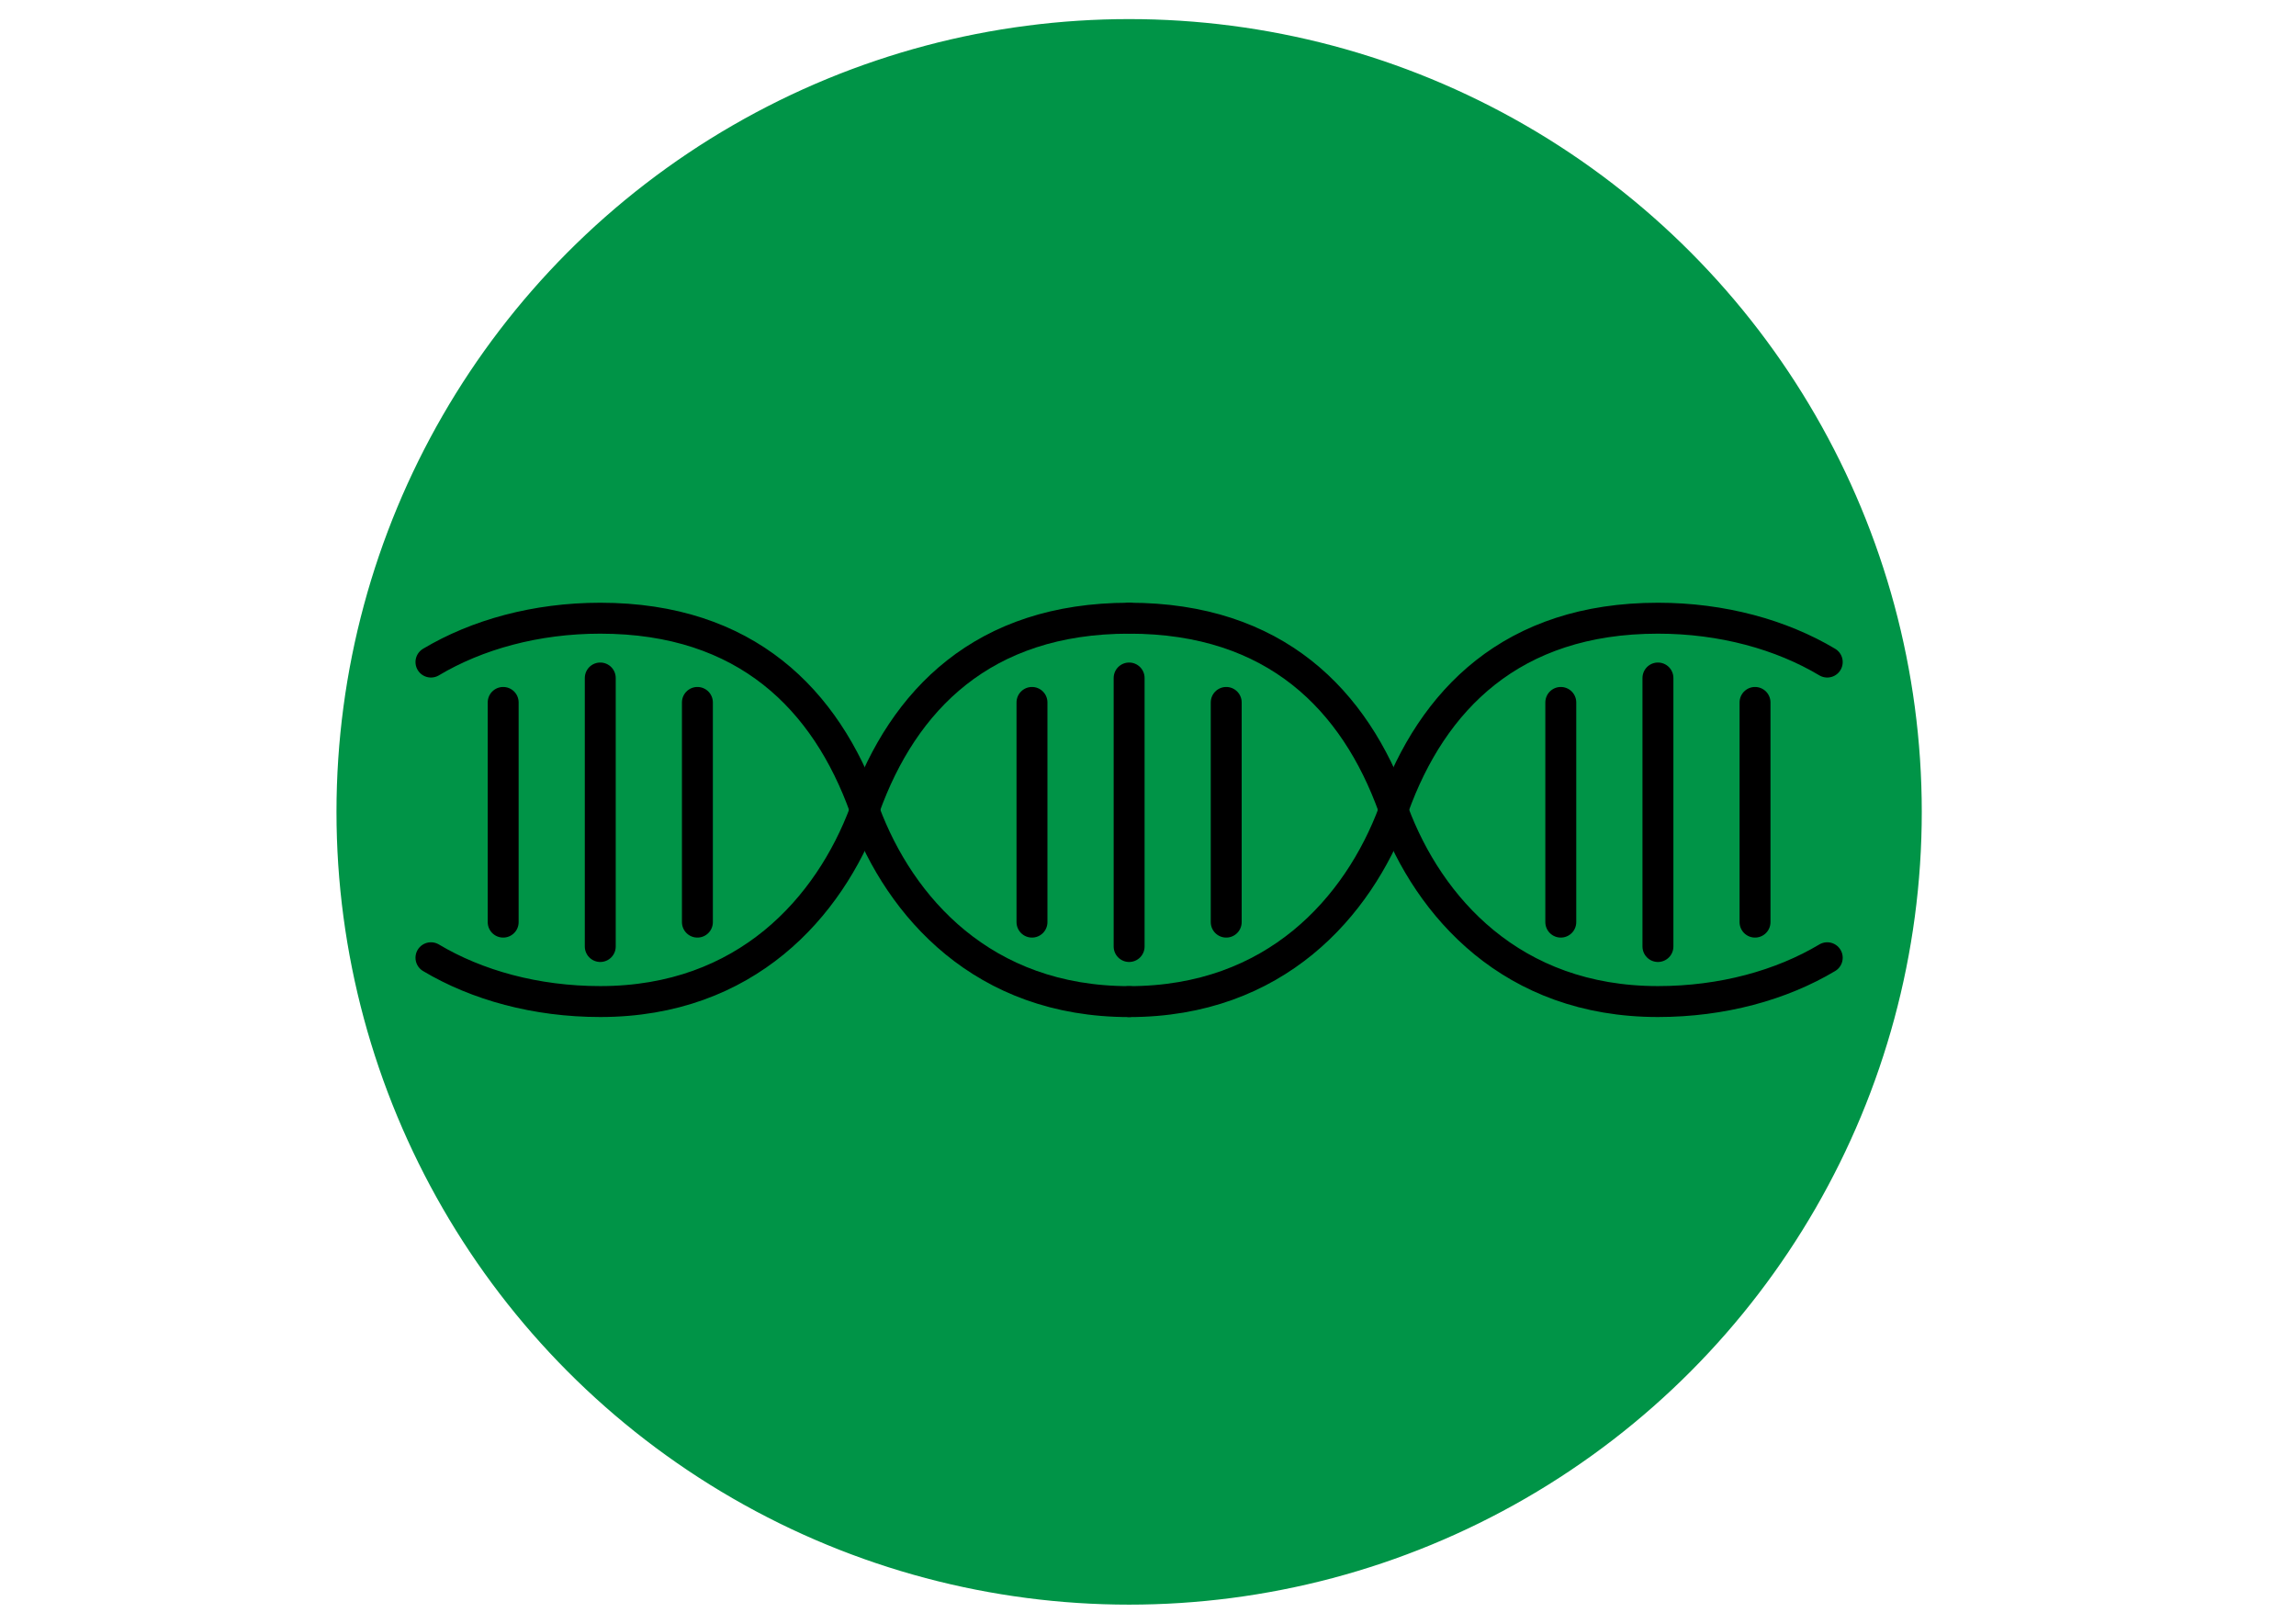 <?xml version="1.0" encoding="utf-8"?>
<!-- Generator: Adobe Illustrator 24.2.1, SVG Export Plug-In . SVG Version: 6.00 Build 0)  -->
<svg version="1.1" id="Layer_2" xmlns="http://www.w3.org/2000/svg" xmlns:xlink="http://www.w3.org/1999/xlink" x="0px" y="0px"
	 viewBox="0 0 420.94 297.64" style="enable-background:new 0 0 420.94 297.64;" xml:space="preserve">
<style type="text/css">
	.st0{fill:#009447;stroke:#009447;stroke-width:9;stroke-miterlimit:10;}
	.st1{fill:none;stroke:#000000;stroke-width:5;stroke-miterlimit:10;}
	.st2{fill:none;stroke:#000000;stroke-width:5.669;stroke-linecap:round;stroke-miterlimit:10;}
	.st3{fill:none;stroke:#000000;stroke-width:5.669;stroke-miterlimit:10;}
	.st4{fill:none;stroke:#000000;stroke-width:5;stroke-linecap:round;stroke-miterlimit:10;}
</style>
<circle class="st0" cx="207.01" cy="148.82" r="140.82"/>
<g id="Layer_1">
</g>
<path class="st1" d="M79.01,121.36"/>
<path class="st1" d="M110.05,182.73"/>
<path class="st2" d="M79.01,121.36c8.41-5.02,19.23-8.04,31.04-8.04c26.79,0,41.39,14.99,48.48,34.71"/>
<path class="st1" d="M110.05,114.19"/>
<path class="st2" d="M79.01,175.56c8.41,5.02,19.23,8.03,31.04,8.03c26.8,0,41.99-17.35,48.48-34.71"/>
<path class="st2" d="M335,121.36c-8.41-5.02-19.22-8.04-31.04-8.04c-26.79,0-41.39,14.99-48.48,34.71"/>
<path class="st2" d="M335,175.56c-8.41,5.02-19.22,8.03-31.04,8.03c-26.8,0-41.99-17.35-48.48-34.71"/>
<path class="st1" d="M110.05,182.73"/>
<path class="st3" d="M110.05,148.03"/>
<path class="st3" d="M110.05,148.03"/>
<path class="st1" d="M110.05,113.32"/>
<path class="st3" d="M110.05,148.03"/>
<path class="st3" d="M110.05,148.03"/>
<path class="st1" d="M238.05,121.36"/>
<path class="st1" d="M207.01,182.73"/>
<path class="st4" d="M238.05,121.36"/>
<path class="st1" d="M207.01,114.19"/>
<g>
	<path class="st2" d="M207.01,113.32c-26.79,0-41.39,14.99-48.48,34.71"/>
	<path class="st2" d="M207.01,183.6c-26.8,0-41.99-17.35-48.48-34.71"/>
</g>
<g>
	<path class="st2" d="M207.01,113.32c26.79,0,41.39,14.99,48.48,34.71"/>
	<path class="st2" d="M207.01,183.6c26.8,0,41.99-17.35,48.48-34.71"/>
</g>
<path class="st4" d="M238.05,175.56"/>
<path class="st1" d="M207.01,182.73"/>
<path class="st3" d="M207.01,148.03"/>
<path class="st3" d="M207.01,148.03"/>
<path class="st1" d="M207.01,113.32"/>
<path class="st3" d="M207.01,148.03"/>
<path class="st3" d="M207.01,148.03"/>
<line class="st2" x1="207.01" y1="124.28" x2="207.01" y2="173.5"/>
<line class="st2" x1="110.05" y1="124.28" x2="110.05" y2="173.5"/>
<line class="st2" x1="303.96" y1="124.28" x2="303.96" y2="173.5"/>
<line class="st2" x1="224.81" y1="128.76" x2="224.81" y2="169.03"/>
<line class="st2" x1="286.15" y1="128.76" x2="286.15" y2="169.03"/>
<line class="st2" x1="321.76" y1="128.76" x2="321.76" y2="169.03"/>
<line class="st2" x1="189.2" y1="128.76" x2="189.2" y2="169.03"/>
<line class="st2" x1="127.86" y1="128.76" x2="127.86" y2="169.03"/>
<line class="st2" x1="92.25" y1="128.76" x2="92.25" y2="169.03"/>
</svg>
